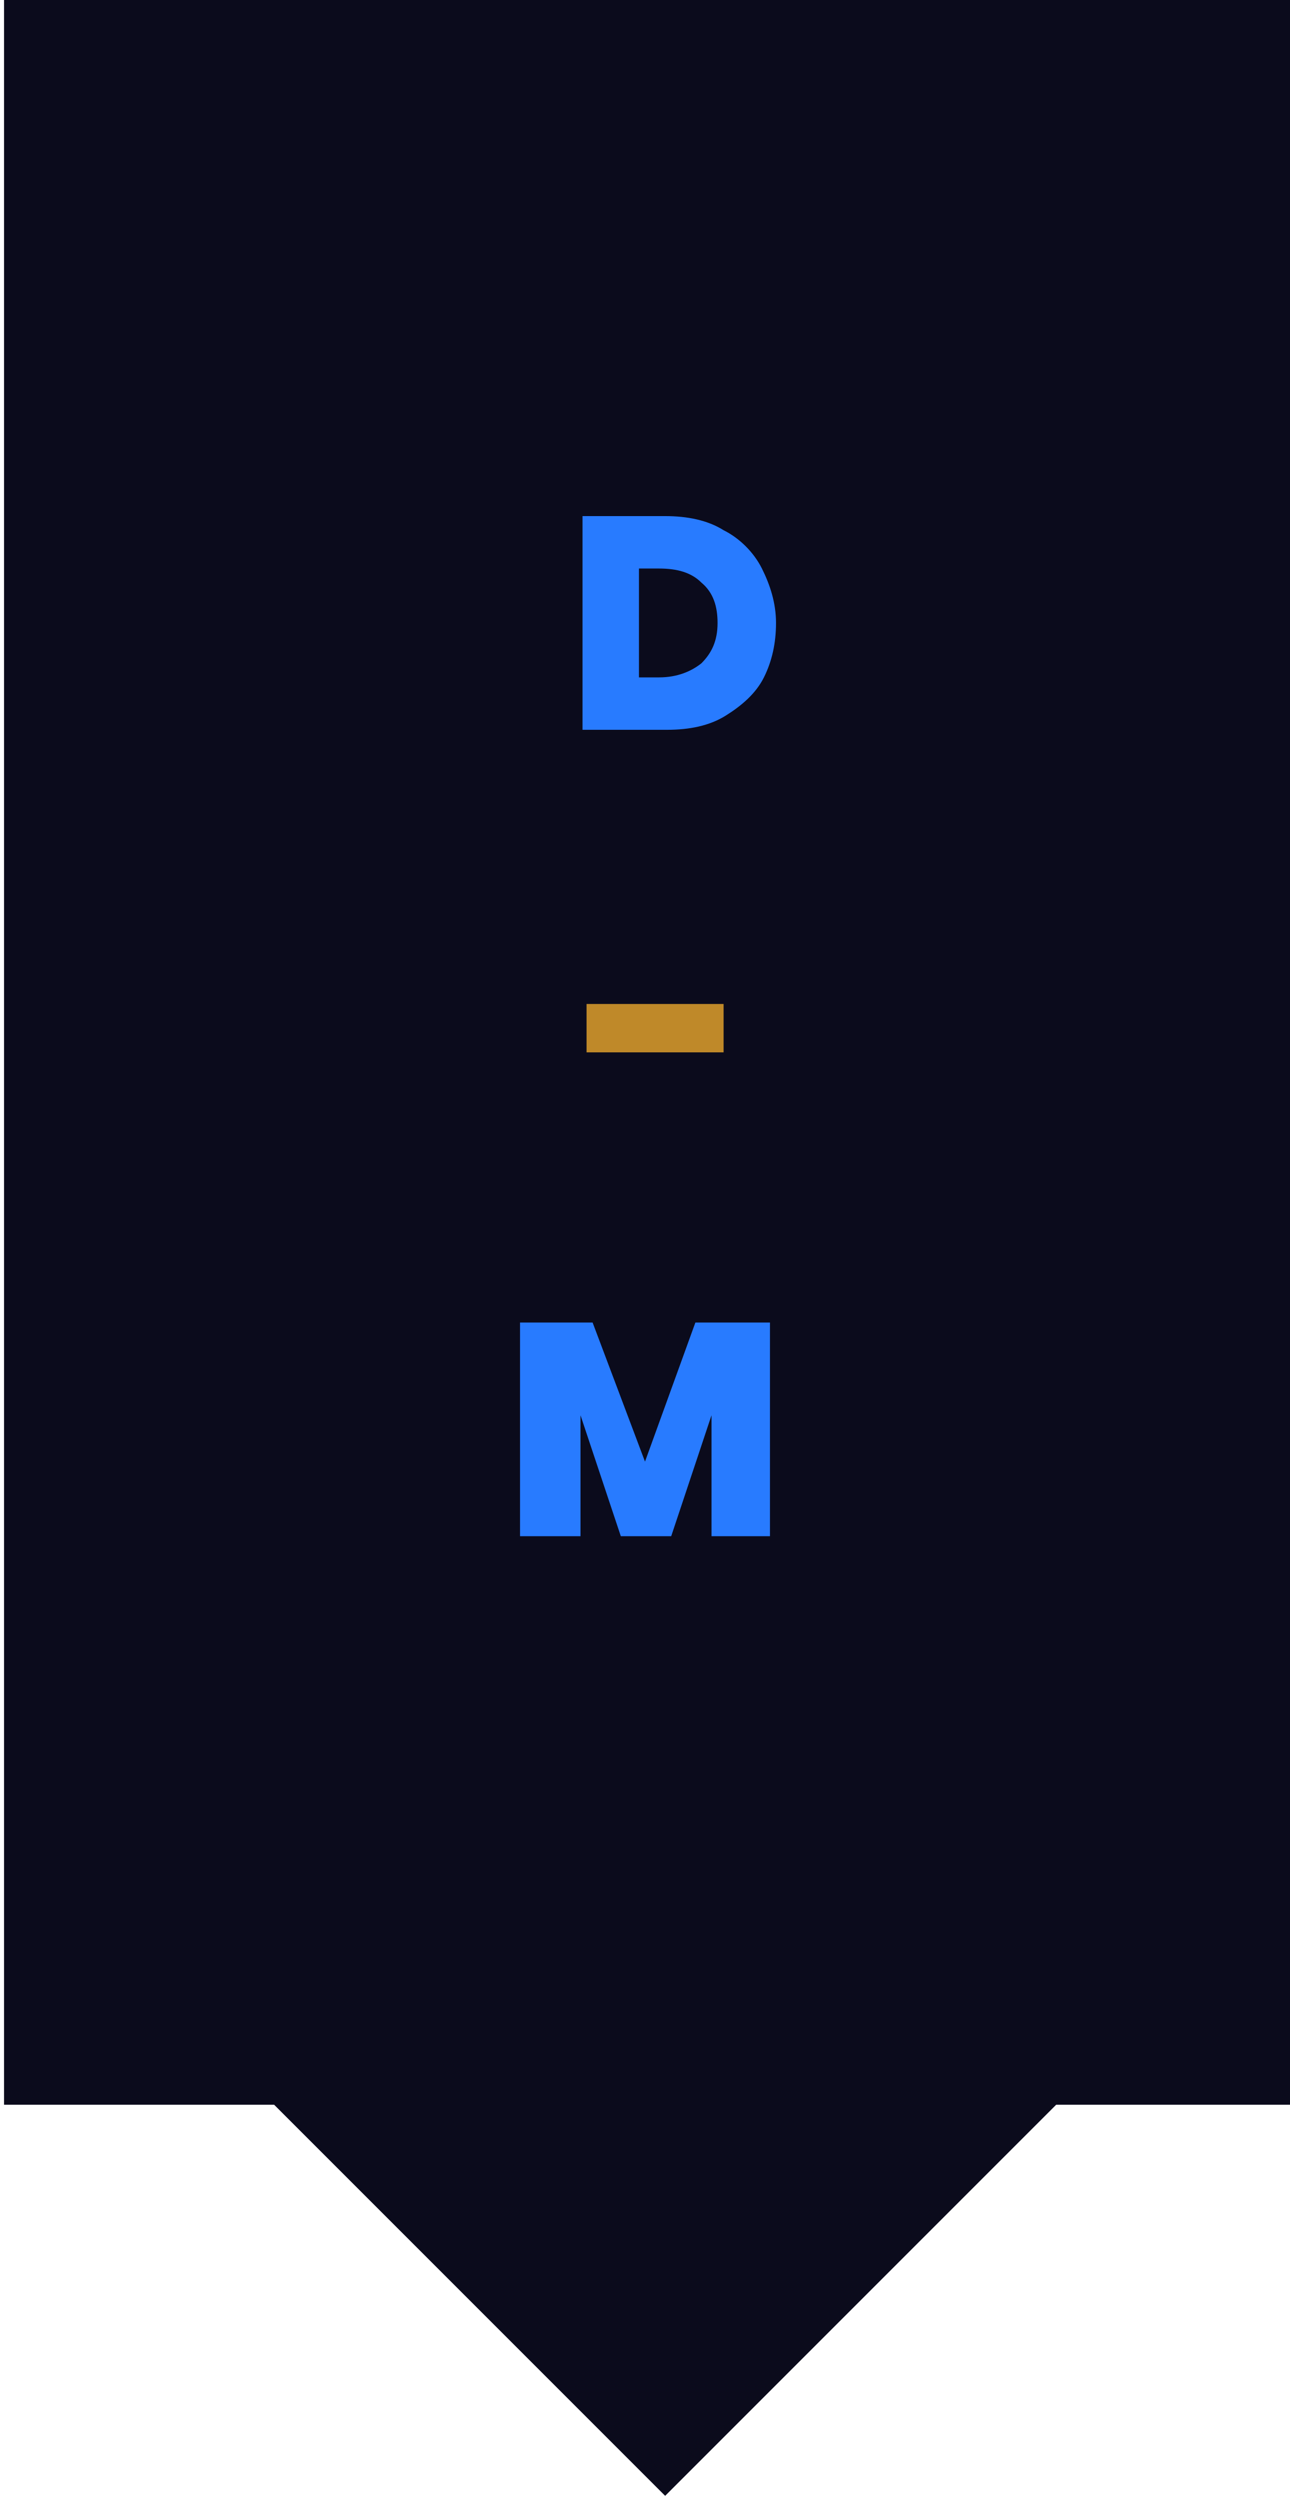 <?xml version="1.0" encoding="utf-8"?>
<!-- Generator: Adobe Illustrator 23.0.2, SVG Export Plug-In . SVG Version: 6.00 Build 0)  -->
<svg version="1.1" id="Layer_1" xmlns="http://www.w3.org/2000/svg" xmlns:xlink="http://www.w3.org/1999/xlink" x="0px" y="0px"
	 width="64px" height="124px" viewBox="0 0 64 124" style="enable-background:new 0 0 64 124;" xml:space="preserve">
<style type="text/css">
	.st0{fill-rule:evenodd;clip-rule:evenodd;fill:#0B0B1C;}
	.st1{enable-background:new    ;}
	.st2{fill:#287BFF;}
	.st3{fill:#BF8929;}
</style>
<polygon class="st0" points="64.2,-0.6 0.2,-0.6 0.2,104.4 13.6,104.4 33,123.8 52.4,104.4 64.2,104.4 "/>
<g class="st1">
	<path class="st2" d="M37.9,33.6c-0.4,0.8-1.1,1.4-1.9,1.9c-0.8,0.5-1.8,0.7-2.9,0.7h-4.2V25.6H33c1.1,0,2.1,0.2,2.9,0.7
		c0.8,0.4,1.5,1.1,1.9,1.9s0.7,1.7,0.7,2.7S38.3,32.8,37.9,33.6z M34.8,32.9c0.5-0.5,0.8-1.1,0.8-2c0-0.8-0.2-1.5-0.8-2
		c-0.5-0.5-1.2-0.7-2.1-0.7h-1v5.4h1C33.6,33.6,34.3,33.3,34.8,32.9z"/>
</g>
<g class="st1">
	<path class="st3" d="M35.9,49.8v2.4h-6.8v-2.4H35.9z"/>
</g>
<g class="st1">
	<path class="st2" d="M38.2,65.6v10.6h-2.9v-6l-2,6h-2.5l-2-6v6h-3V65.6h3.6l2.6,6.9l2.5-6.9H38.2z"/>
</g>
</svg>
